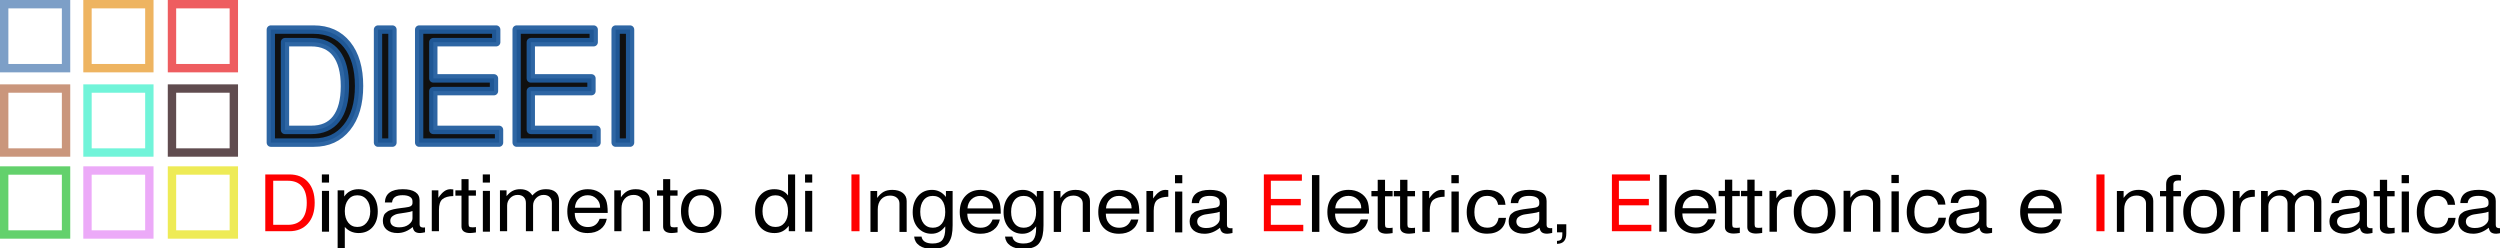 <?xml version="1.0" encoding="UTF-8" standalone="no"?>
<!-- Created with Inkscape (http://www.inkscape.org/) -->

<svg
   xmlns:dc="http://purl.org/dc/elements/1.1/"
   xmlns:cc="http://creativecommons.org/ns#"
   xmlns:rdf="http://www.w3.org/1999/02/22-rdf-syntax-ns#"
   xmlns:svg="http://www.w3.org/2000/svg"
   xmlns="http://www.w3.org/2000/svg"
   xmlns:sodipodi="http://sodipodi.sourceforge.net/DTD/sodipodi-0.dtd"
   xmlns:inkscape="http://www.inkscape.org/namespaces/inkscape"
   width="596.881"
   height="59.327"
   id="svg2"
   version="1.1"
   inkscape:version="0.48.4 r9939"
   sodipodi:docname="dieei_logo.svg"
   inkscape:export-filename="/home/origama/temp/zenconf_2014/artworks/locandina/logos/dieei_logo_new.png"
   inkscape:export-xdpi="300"
   inkscape:export-ydpi="300">
  <defs
     id="defs4">
    <filter
       id="filter4506"
       inkscape:label="Desaturate"
       x="0"
       y="0"
       width="1"
       height="1"
       inkscape:menu="Color"
       inkscape:menu-tooltip="Render in shades of gray by reducing saturation to zero"
       color-interpolation-filters="sRGB">
      <feColorMatrix
         id="feColorMatrix4508"
         type="saturate"
         values="0" />
    </filter>
  </defs>
  <sodipodi:namedview
     id="base"
     pagecolor="#ffffff"
     bordercolor="#666666"
     borderopacity="1.0"
     inkscape:pageopacity="0.0"
     inkscape:pageshadow="2"
     inkscape:zoom="1.979899"
     inkscape:cx="314.34204"
     inkscape:cy="18.43201"
     inkscape:document-units="px"
     inkscape:current-layer="layer1"
     showgrid="false"
     inkscape:window-width="1680"
     inkscape:window-height="992"
     inkscape:window-x="0"
     inkscape:window-y="26"
     inkscape:window-maximized="1"
     fit-margin-top="0"
     fit-margin-left="0"
     fit-margin-right="0"
     fit-margin-bottom="0" />
  <g
     inkscape:label="Livello 1"
     inkscape:groupmode="layer"
     id="layer1"
     transform="translate(-63.835,-172.634)">
    <g
       id="g3510"
       transform="translate(18.183,83.843)" />
    <path
       style="opacity:0.803;fill:none;stroke:#205b9f;stroke-width:2;stroke-miterlimit:4;stroke-opacity:0.722"
       d="m 64.835,173.634 14.769,0 0,15.275 -14.769,0 z"
       id="rect5520-38" />
    <path
       style="opacity:0.803;fill:none;stroke:#e48700;stroke-width:2;stroke-miterlimit:4;stroke-opacity:0.769"
       d="m 84.723,173.634 14.769,0 0,15.275 -14.769,0 z"
       id="rect5520-8-9" />
    <path
       style="opacity:0.803;fill:none;stroke:#e40005;stroke-width:2;stroke-miterlimit:4;stroke-opacity:0.792"
       d="m 104.894,173.634 14.769,0 0,15.275 -14.769,0 z"
       id="rect5520-1-9" />
    <path
       style="opacity:0.803;fill:none;stroke:#a75025;stroke-width:2;stroke-miterlimit:4;stroke-opacity:0.749"
       d="m 64.835,193.774 14.769,0 0,15.275 -14.769,0 z"
       id="rect5520-5-1" />
    <path
       style="opacity:0.803;fill:none;stroke:#09b617;stroke-width:2;stroke-miterlimit:4;stroke-opacity:0.784"
       d="m 64.835,213.345 14.769,0 0,15.275 -14.769,0 z"
       id="rect5520-0-1" />
    <path
       style="opacity:0.803;fill:none;stroke:#22edc4;stroke-width:2;stroke-miterlimit:4;stroke-opacity:0.796"
       d="m 84.723,193.774 14.769,0 0,15.275 -14.769,0 z"
       id="rect5520-3-3" />
    <path
       style="opacity:0.803;fill:none;stroke:#1d0005;stroke-width:2;stroke-miterlimit:4;stroke-opacity:0.875"
       d="m 104.894,193.774 14.769,0 0,15.275 -14.769,0 z"
       id="rect5520-9-5" />
    <path
       style="opacity:0.803;fill:none;stroke:#e5e102;stroke-width:2;stroke-miterlimit:4;stroke-opacity:0.831"
       d="m 104.894,213.345 14.769,0 0,15.275 -14.769,0 z"
       id="rect5520-4-7" />
    <path
       style="opacity:0.803;fill:none;stroke:#e486f5;stroke-width:2;stroke-miterlimit:4;stroke-opacity:0.875"
       d="m 84.723,213.345 14.769,0 0,15.275 -14.769,0 z"
       id="rect5520-43-6" />
    <g
       transform="scale(0.992,1.008)"
       style="font-size:40.485px;font-style:normal;font-variant:normal;font-weight:normal;font-stretch:normal;line-height:125%;letter-spacing:0px;word-spacing:0px;fill:#000000;fill-opacity:0.937;stroke:#205c9e;stroke-width:2;stroke-linecap:round;stroke-linejoin:round;stroke-miterlimit:0;stroke-opacity:0.937;font-family:Sans;-inkscape-font-specification:Unibit"
       id="text5589-4">
      <path
         d="m 129.529,205.041 0,-26.765 10.333,0 c 3.397,2e-5 6.063,1.184 8.001,3.552 1.937,2.368 2.906,5.633 2.906,9.795 -2e-5,4.162 -0.981,7.439 -2.942,9.831 -1.937,2.392 -4.592,3.588 -7.965,3.588 l -10.333,0 m 3.408,-3.014 6.315,0 c 2.655,1e-5 4.664,-0.873 6.028,-2.619 1.387,-1.77 2.081,-4.353 2.081,-7.75 -3e-5,-3.397 -0.694,-5.98 -2.081,-7.75 -1.363,-1.77 -3.373,-2.655 -6.028,-2.655 l -6.315,0 0,20.774"
         style="font-size:36.74px;fill:#000000;stroke:#205c9e;font-family:Denemo;-inkscape-font-specification:Denemo"
         id="path3150" />
      <path
         d="m 158.806,178.276 0,26.765 -3.48,0 0,-26.765 3.48,0"
         style="font-size:36.74px;fill:#000000;stroke:#205c9e;font-family:Denemo;-inkscape-font-specification:Denemo"
         id="path3152" />
      <path
         d="m 168.637,192.842 0,9.185 15.823,0 0,3.014 -19.231,0 0,-26.765 18.549,0 0,2.978 -15.141,0 0,8.575 14.603,0 0,3.014 -14.603,0"
         style="font-size:36.74px;fill:#000000;stroke:#205c9e;font-family:Denemo;-inkscape-font-specification:Denemo"
         id="path3154" />
      <path
         d="m 192.102,192.842 0,9.185 15.822,0 0,3.014 -19.231,0 0,-26.765 18.549,0 0,2.978 -15.141,0 0,8.575 14.603,0 0,3.014 -14.603,0"
         style="font-size:36.74px;fill:#000000;stroke:#205c9e;font-family:Denemo;-inkscape-font-specification:Denemo"
         id="path3156" />
      <path
         d="m 215.997,178.276 0,26.765 -3.48,0 0,-26.765 3.48,0"
         style="font-size:36.74px;fill:#000000;stroke:#205c9e;font-family:Denemo;-inkscape-font-specification:Denemo"
         id="path3158" />
    </g>
    <g
       transform="scale(1.047,0.955)"
       style="font-size:43.306px;font-style:normal;font-weight:normal;line-height:125%;letter-spacing:0px;word-spacing:0px;fill:#000000;fill-opacity:1;stroke:none;font-family:Sans"
       id="text5758-5">
      <path
         d="m 136.002,228.489 0,10.201 -1.618,0 0,-10.201 1.618,0 m 0,-4.111 0,2.036 -1.637,0 0,-2.036 1.637,0"
         style="font-size:19.488px;font-variant:normal;font-stretch:normal;font-family:Denemo;-inkscape-font-specification:Denemo"
         id="path3127" />
      <path
         d="m 137.962,242.819 0,-14.464 1.503,0 0,1.542 c 0.761,-1.218 1.846,-1.827 3.254,-1.827 1.345,10e-6 2.411,0.501 3.197,1.503 0.799,1.002 1.199,2.36 1.199,4.073 -1e-5,1.624 -0.4,2.931 -1.199,3.92 -0.799,0.977 -1.859,1.465 -3.178,1.465 -1.256,0 -2.303,-0.507 -3.14,-1.522 l 0,5.31 -1.637,0 m 4.491,-13.227 c -0.863,1e-5 -1.554,0.362 -2.074,1.085 -0.52,0.723 -0.78,1.681 -0.78,2.874 0,1.193 0.26,2.151 0.78,2.874 0.52,0.723 1.212,1.085 2.074,1.085 0.888,0 1.599,-0.362 2.131,-1.085 0.546,-0.723 0.818,-1.662 0.818,-2.817 -1e-5,-1.218 -0.266,-2.189 -0.799,-2.912 -0.533,-0.736 -1.25,-1.104 -2.151,-1.104"
         style="font-size:19.488px;font-variant:normal;font-stretch:normal;font-family:Denemo;-inkscape-font-specification:Denemo"
         id="path3129" />
      <path
         d="m 148.734,231.381 c 0.076,-2.208 1.44,-3.311 4.092,-3.311 1.256,10e-6 2.208,0.241 2.855,0.723 0.647,0.469 0.971,1.155 0.971,2.055 l 0,6.014 c -1e-5,0.533 0.292,0.799 0.875,0.799 0.114,1e-5 0.235,-0.013 0.362,-0.038 l 0,1.218 c -0.457,0.114 -0.831,0.178 -1.123,0.19 -0.52,0 -0.913,-0.121 -1.18,-0.362 -0.254,-0.241 -0.419,-0.622 -0.495,-1.142 -1.091,1.002 -2.246,1.503 -3.464,1.503 -1.028,0 -1.846,-0.273 -2.455,-0.818 -0.596,-0.546 -0.894,-1.281 -0.894,-2.208 0,-0.304 0.025,-0.577 0.076,-0.818 0.063,-0.254 0.127,-0.469 0.19,-0.647 0.076,-0.19 0.203,-0.368 0.381,-0.533 0.19,-0.165 0.349,-0.298 0.476,-0.4 0.127,-0.102 0.336,-0.203 0.628,-0.304 0.292,-0.102 0.514,-0.171 0.666,-0.209 0.152,-0.051 0.425,-0.108 0.818,-0.171 0.393,-0.063 0.679,-0.108 0.856,-0.133 0.178,-0.025 0.501,-0.07 0.971,-0.133 0.634,-0.076 1.072,-0.197 1.313,-0.362 0.254,-0.178 0.381,-0.438 0.381,-0.78 l 0,-0.419 c -1e-5,-0.495 -0.197,-0.869 -0.59,-1.123 -0.393,-0.266 -0.952,-0.4 -1.675,-0.4 -0.749,1e-5 -1.319,0.146 -1.713,0.438 -0.393,0.292 -0.622,0.749 -0.685,1.37 l -1.637,0 m 3.254,6.223 c 0.901,0 1.63,-0.235 2.189,-0.704 0.571,-0.482 0.856,-0.996 0.856,-1.542 l 0,-1.827 c -0.33,0.152 -0.825,0.279 -1.484,0.381 -0.647,0.102 -1.212,0.197 -1.694,0.285 -0.469,0.076 -0.901,0.26 -1.294,0.552 -0.393,0.292 -0.59,0.698 -0.59,1.218 0,0.52 0.178,0.926 0.533,1.218 0.355,0.279 0.85,0.419 1.484,0.419"
         style="font-size:19.488px;font-variant:normal;font-stretch:normal;font-family:Denemo;-inkscape-font-specification:Denemo"
         id="path3131" />
      <path
         d="m 164.339,229.783 c -1.091,0.025 -1.909,0.279 -2.455,0.761 -0.546,0.482 -0.818,1.389 -0.818,2.721 l 0,5.31 -1.637,0 0,-10.22 1.503,0 0,1.865 c 0.469,-0.761 0.92,-1.307 1.351,-1.637 0.431,-0.343 0.907,-0.514 1.427,-0.514 0.14,10e-6 0.349,0.019 0.628,0.057 l 0,1.656"
         style="font-size:19.488px;font-variant:normal;font-stretch:normal;font-family:Denemo;-inkscape-font-specification:Denemo"
         id="path3133" />
      <path
         d="m 169.497,228.355 0,1.332 -1.675,0 0,7.003 c 0,0.368 0.057,0.615 0.171,0.742 0.127,0.114 0.368,0.171 0.723,0.171 0.33,0 0.59,-0.025 0.78,-0.076 l 0,1.351 c -0.507,0.089 -0.952,0.14 -1.332,0.152 -0.634,0 -1.123,-0.14 -1.465,-0.419 -0.33,-0.279 -0.495,-0.679 -0.495,-1.199 l 0,-7.727 -1.389,0 0,-1.332 1.389,0 0,-2.798 1.618,0 0,2.798 1.675,0"
         style="font-size:19.488px;font-variant:normal;font-stretch:normal;font-family:Denemo;-inkscape-font-specification:Denemo"
         id="path3135" />
      <path
         d="m 172.694,228.489 0,10.201 -1.618,0 0,-10.201 1.618,0 m 0,-4.111 0,2.036 -1.637,0 0,-2.036 1.637,0"
         style="font-size:19.488px;font-variant:normal;font-stretch:normal;font-family:Denemo;-inkscape-font-specification:Denemo"
         id="path3137" />
      <path
         d="m 174.978,228.355 1.503,0 0,1.446 c 0.444,-0.609 0.907,-1.047 1.389,-1.313 0.482,-0.279 1.059,-0.419 1.732,-0.419 1.256,10e-6 2.176,0.52 2.76,1.561 0.482,-0.571 0.952,-0.971 1.408,-1.199 0.469,-0.241 1.047,-0.362 1.732,-0.362 0.952,10e-6 1.681,0.247 2.189,0.742 0.507,0.482 0.761,1.186 0.761,2.112 l 0,7.651 -1.637,0 0,-7.042 c -1e-5,-0.647 -0.165,-1.148 -0.495,-1.503 -0.33,-0.355 -0.793,-0.533 -1.389,-0.533 -0.66,0 -1.224,0.26 -1.694,0.78 -0.469,0.52 -0.704,1.148 -0.704,1.884 l 0,6.413 -1.637,0 0,-7.042 c -1e-5,-0.647 -0.165,-1.148 -0.495,-1.503 -0.33,-0.355 -0.793,-0.533 -1.389,-0.533 -0.66,0 -1.224,0.26 -1.694,0.78 -0.469,0.52 -0.704,1.148 -0.704,1.884 l 0,6.413 -1.637,0 0,-10.22"
         style="font-size:19.488px;font-variant:normal;font-stretch:normal;font-family:Denemo;-inkscape-font-specification:Denemo"
         id="path3139" />
      <path
         d="m 199.547,234.008 -7.517,0 c 0.013,0.939 0.197,1.668 0.552,2.189 0.558,0.888 1.377,1.332 2.455,1.332 1.319,0 2.208,-0.685 2.664,-2.055 l 1.637,0 c -0.203,1.116 -0.691,1.992 -1.465,2.626 -0.761,0.622 -1.725,0.933 -2.893,0.933 -1.434,0 -2.569,-0.482 -3.407,-1.446 -0.825,-0.977 -1.237,-2.303 -1.237,-3.978 0,-1.675 0.425,-3.013 1.275,-4.016 0.85,-1.015 1.986,-1.522 3.407,-1.522 0.964,10e-6 1.808,0.241 2.531,0.723 0.736,0.482 1.269,1.136 1.599,1.96 0.266,0.711 0.4,1.795 0.4,3.254 m -7.479,-1.313 5.728,0 c 0.013,-0.025 0.019,-0.063 0.019,-0.114 -1e-5,-0.85 -0.273,-1.561 -0.818,-2.131 -0.546,-0.584 -1.212,-0.875 -1.998,-0.875 -0.825,1e-5 -1.503,0.285 -2.036,0.856 -0.533,0.558 -0.831,1.313 -0.894,2.265"
         style="font-size:19.488px;font-variant:normal;font-stretch:normal;font-family:Denemo;-inkscape-font-specification:Denemo"
         id="path3141" />
      <path
         d="m 201.05,228.355 1.503,0 0,1.732 c 0.457,-0.71 0.945,-1.224 1.465,-1.542 0.52,-0.317 1.161,-0.476 1.922,-0.476 0.99,10e-6 1.776,0.254 2.36,0.761 0.584,0.507 0.875,1.18 0.875,2.017 l 0,7.727 -1.618,0 0,-7.08 c -1e-5,-0.609 -0.19,-1.091 -0.571,-1.446 -0.381,-0.368 -0.894,-0.552 -1.542,-0.552 -0.837,0 -1.51,0.317 -2.017,0.952 -0.495,0.622 -0.742,1.453 -0.742,2.493 l 0,5.633 -1.637,0 0,-10.22"
         style="font-size:19.488px;font-variant:normal;font-stretch:normal;font-family:Denemo;-inkscape-font-specification:Denemo"
         id="path3143" />
      <path
         d="m 215.476,228.355 0,1.332 -1.675,0 0,7.003 c 0,0.368 0.057,0.615 0.171,0.742 0.127,0.114 0.368,0.171 0.723,0.171 0.33,0 0.59,-0.025 0.78,-0.076 l 0,1.351 c -0.507,0.089 -0.952,0.14 -1.332,0.152 -0.634,0 -1.123,-0.14 -1.465,-0.419 -0.33,-0.279 -0.495,-0.679 -0.495,-1.199 l 0,-7.727 -1.389,0 0,-1.332 1.389,0 0,-2.798 1.618,0 0,2.798 1.675,0"
         style="font-size:19.488px;font-variant:normal;font-stretch:normal;font-family:Denemo;-inkscape-font-specification:Denemo"
         id="path3145" />
      <path
         d="m 220.862,228.07 c 1.472,10e-6 2.607,0.488 3.407,1.465 0.812,0.964 1.218,2.328 1.218,4.092 -1e-5,1.675 -0.412,2.994 -1.237,3.958 -0.825,0.964 -1.948,1.446 -3.369,1.446 -1.459,0 -2.595,-0.482 -3.407,-1.446 -0.812,-0.977 -1.218,-2.322 -1.218,-4.035 0,-1.713 0.406,-3.051 1.218,-4.016 0.825,-0.977 1.954,-1.465 3.388,-1.465 m 0.019,1.503 c -0.913,1e-5 -1.63,0.355 -2.151,1.066 -0.52,0.711 -0.78,1.681 -0.78,2.912 0,1.231 0.26,2.201 0.78,2.912 0.52,0.711 1.237,1.066 2.151,1.066 0.901,0 1.611,-0.355 2.131,-1.066 0.52,-0.71 0.78,-1.662 0.78,-2.855 -1e-5,-1.256 -0.254,-2.239 -0.761,-2.95 -0.508,-0.723 -1.224,-1.085 -2.151,-1.085"
         style="font-size:19.488px;font-variant:normal;font-stretch:normal;font-family:Denemo;-inkscape-font-specification:Denemo"
         id="path3147" />
    </g>
    <g
       transform="scale(1.047,0.955)"
       style="font-size:43.306px;font-style:normal;font-weight:normal;line-height:125%;letter-spacing:0px;word-spacing:0px;fill:#ff0000;fill-opacity:1;stroke:none;font-family:Sans"
       id="text5758-7-9">
      <path
         d="m 121.462,238.575 0,-14.197 5.481,0 c 1.802,2e-5 3.216,0.628 4.244,1.884 1.028,1.256 1.542,2.988 1.542,5.195 -2e-5,2.208 -0.52,3.946 -1.561,5.215 -1.028,1.269 -2.436,1.903 -4.225,1.903 l -5.481,0 m 1.808,-1.599 3.349,0 c 1.408,1e-5 2.474,-0.463 3.197,-1.389 0.736,-0.939 1.104,-2.309 1.104,-4.111 -1e-5,-1.802 -0.368,-3.172 -1.104,-4.111 -0.723,-0.939 -1.789,-1.408 -3.197,-1.408 l -3.349,0 0,11.019"
         style="font-size:19.488px;font-variant:normal;font-stretch:normal;fill:#ff0000;font-family:Denemo;-inkscape-font-specification:Denemo"
         id="path3124" />
    </g>
    <g
       transform="scale(1.055,0.948)"
       style="font-size:43.658px;font-style:normal;font-weight:normal;line-height:125%;letter-spacing:0px;word-spacing:0px;fill:#000000;fill-opacity:1;stroke:none;font-family:Sans"
       id="text5758-70-9">
      <path
         d="m 257.499,230.212 1.516,0 0,1.746 c 0.46,-0.716 0.953,-1.234 1.477,-1.554 0.524,-0.32 1.17,-0.48 1.938,-0.48 0.998,1e-5 1.791,0.256 2.379,0.767 0.588,0.512 0.883,1.19 0.883,2.034 l 0,7.789 -1.631,0 0,-7.137 c -10e-6,-0.614 -0.192,-1.1 -0.576,-1.458 -0.384,-0.371 -0.902,-0.556 -1.554,-0.556 -0.844,1e-5 -1.522,0.32 -2.034,0.959 -0.499,0.627 -0.748,1.465 -0.748,2.513 l 0,5.679 -1.65,0 0,-10.303"
         style="font-size:19.646px;font-variant:normal;font-stretch:normal;font-family:Denemo;-inkscape-font-specification:Denemo"
         id="path3105" />
      <path
         d="m 271.294,240.975 c -1.202,0 -2.213,-0.492 -3.031,-1.477 -0.806,-0.998 -1.209,-2.315 -1.209,-3.952 0,-1.676 0.403,-3.031 1.209,-4.067 0.806,-1.036 1.861,-1.554 3.166,-1.554 1.279,1e-5 2.328,0.595 3.146,1.784 l 0,-1.496 1.516,0 0,8.614 c -1e-5,0.985 -0.064,1.803 -0.192,2.456 -0.115,0.665 -0.333,1.279 -0.652,1.842 -0.307,0.563 -0.774,0.978 -1.401,1.247 -0.614,0.281 -1.401,0.422 -2.36,0.422 -1.202,-1e-5 -2.168,-0.275 -2.897,-0.825 -0.716,-0.55 -1.119,-1.311 -1.209,-2.283 l 1.669,0 c 0.179,1.151 1.01,1.733 2.494,1.746 1.1,0 1.855,-0.313 2.264,-0.94 0.409,-0.627 0.614,-1.573 0.614,-2.84 l 0,-0.537 c -0.46,0.652 -0.94,1.126 -1.439,1.42 -0.486,0.294 -1.049,0.441 -1.688,0.441 m 0.307,-9.535 c -0.883,1e-5 -1.58,0.365 -2.091,1.094 -0.499,0.716 -0.748,1.688 -0.748,2.916 0,1.241 0.256,2.219 0.767,2.935 0.512,0.716 1.209,1.074 2.091,1.074 0.87,0 1.554,-0.352 2.053,-1.055 0.499,-0.703 0.748,-1.669 0.748,-2.897 -10e-6,-1.279 -0.249,-2.277 -0.748,-2.993 -0.486,-0.716 -1.177,-1.074 -2.072,-1.074"
         style="font-size:19.646px;font-variant:normal;font-stretch:normal;font-family:Denemo;-inkscape-font-specification:Denemo"
         id="path3107" />
      <path
         d="m 286.988,235.91 -7.578,0 c 0.013,0.947 0.198,1.682 0.556,2.206 0.563,0.895 1.388,1.343 2.475,1.343 1.33,0 2.226,-0.691 2.686,-2.072 l 1.65,0 c -0.205,1.126 -0.697,2.008 -1.477,2.648 -0.767,0.627 -1.74,0.94 -2.916,0.94 -1.445,0 -2.59,-0.486 -3.434,-1.458 -0.831,-0.985 -1.247,-2.321 -1.247,-4.01 0,-1.688 0.428,-3.038 1.285,-4.048 0.857,-1.023 2.002,-1.535 3.434,-1.535 0.972,1e-5 1.823,0.243 2.552,0.729 0.742,0.486 1.279,1.145 1.612,1.976 0.269,0.716 0.403,1.81 0.403,3.281 m -7.54,-1.324 5.775,0 c 0.013,-0.026 0.019,-0.064 0.019,-0.115 -1e-5,-0.857 -0.275,-1.573 -0.825,-2.149 -0.55,-0.588 -1.222,-0.883 -2.015,-0.883 -0.831,1e-5 -1.516,0.288 -2.053,0.863 -0.537,0.563 -0.838,1.324 -0.902,2.283"
         style="font-size:19.646px;font-variant:normal;font-stretch:normal;font-family:Denemo;-inkscape-font-specification:Denemo"
         id="path3109" />
      <path
         d="m 291.861,240.975 c -1.202,0 -2.213,-0.492 -3.031,-1.477 -0.806,-0.998 -1.209,-2.315 -1.209,-3.952 0,-1.676 0.403,-3.031 1.209,-4.067 0.806,-1.036 1.861,-1.554 3.166,-1.554 1.279,1e-5 2.328,0.595 3.146,1.784 l 0,-1.496 1.516,0 0,8.614 c -10e-6,0.985 -0.064,1.803 -0.192,2.456 -0.115,0.665 -0.333,1.279 -0.652,1.842 -0.307,0.563 -0.774,0.978 -1.401,1.247 -0.614,0.281 -1.401,0.422 -2.36,0.422 -1.202,-1e-5 -2.168,-0.275 -2.897,-0.825 -0.716,-0.55 -1.119,-1.311 -1.209,-2.283 l 1.669,0 c 0.179,1.151 1.01,1.733 2.494,1.746 1.1,0 1.855,-0.313 2.264,-0.94 0.409,-0.627 0.614,-1.573 0.614,-2.84 l 0,-0.537 c -0.46,0.652 -0.94,1.126 -1.439,1.42 -0.486,0.294 -1.049,0.441 -1.688,0.441 m 0.307,-9.535 c -0.883,1e-5 -1.58,0.365 -2.091,1.094 -0.499,0.716 -0.748,1.688 -0.748,2.916 -1e-5,1.241 0.256,2.219 0.767,2.935 0.512,0.716 1.209,1.074 2.091,1.074 0.87,0 1.554,-0.352 2.053,-1.055 0.499,-0.703 0.748,-1.669 0.748,-2.897 0,-1.279 -0.249,-2.277 -0.748,-2.993 -0.486,-0.716 -1.177,-1.074 -2.072,-1.074"
         style="font-size:19.646px;font-variant:normal;font-stretch:normal;font-family:Denemo;-inkscape-font-specification:Denemo"
         id="path3111" />
      <path
         d="m 298.979,230.212 1.516,0 0,1.746 c 0.46,-0.716 0.953,-1.234 1.477,-1.554 0.524,-0.32 1.17,-0.48 1.938,-0.48 0.998,1e-5 1.791,0.256 2.379,0.767 0.588,0.512 0.883,1.19 0.883,2.034 l 0,7.789 -1.631,0 0,-7.137 c -10e-6,-0.614 -0.192,-1.1 -0.576,-1.458 -0.384,-0.371 -0.902,-0.556 -1.554,-0.556 -0.844,1e-5 -1.522,0.32 -2.034,0.959 -0.499,0.627 -0.748,1.465 -0.748,2.513 l 0,5.679 -1.65,0 0,-10.303"
         style="font-size:19.646px;font-variant:normal;font-stretch:normal;font-family:Denemo;-inkscape-font-specification:Denemo"
         id="path3113" />
      <path
         d="m 318.338,235.91 -7.578,0 c 0.013,0.947 0.198,1.682 0.556,2.206 0.563,0.895 1.388,1.343 2.475,1.343 1.33,0 2.226,-0.691 2.686,-2.072 l 1.65,0 c -0.205,1.126 -0.697,2.008 -1.477,2.648 -0.767,0.627 -1.74,0.94 -2.916,0.94 -1.445,0 -2.59,-0.486 -3.434,-1.458 -0.831,-0.985 -1.247,-2.321 -1.247,-4.01 0,-1.688 0.428,-3.038 1.285,-4.048 0.857,-1.023 2.002,-1.535 3.434,-1.535 0.972,1e-5 1.823,0.243 2.552,0.729 0.742,0.486 1.279,1.145 1.612,1.976 0.269,0.716 0.403,1.81 0.403,3.281 m -7.54,-1.324 5.775,0 c 0.013,-0.026 0.019,-0.064 0.019,-0.115 -10e-6,-0.857 -0.275,-1.573 -0.825,-2.149 -0.55,-0.588 -1.222,-0.883 -2.015,-0.883 -0.831,1e-5 -1.516,0.288 -2.053,0.863 -0.537,0.563 -0.838,1.324 -0.902,2.283"
         style="font-size:19.646px;font-variant:normal;font-stretch:normal;font-family:Denemo;-inkscape-font-specification:Denemo"
         id="path3115" />
      <path
         d="m 324.899,231.651 c -1.1,0.026 -1.925,0.281 -2.475,0.767 -0.55,0.486 -0.825,1.401 -0.825,2.744 l 0,5.353 -1.65,0 0,-10.303 1.516,0 0,1.88 c 0.473,-0.767 0.927,-1.317 1.362,-1.65 0.435,-0.345 0.915,-0.518 1.439,-0.518 0.141,1e-5 0.352,0.019 0.633,0.058 l 0,1.669"
         style="font-size:19.646px;font-variant:normal;font-stretch:normal;font-family:Denemo;-inkscape-font-specification:Denemo"
         id="path3117" />
      <path
         d="m 328.065,230.346 0,10.284 -1.631,0 0,-10.284 1.631,0 m 0,-4.144 0,2.053 -1.65,0 0,-2.053 1.65,0"
         style="font-size:19.646px;font-variant:normal;font-stretch:normal;font-family:Denemo;-inkscape-font-specification:Denemo"
         id="path3119" />
      <path
         d="m 330.195,233.263 c 0.077,-2.226 1.452,-3.338 4.125,-3.338 1.266,1e-5 2.226,0.243 2.878,0.729 0.652,0.473 0.978,1.164 0.978,2.072 l 0,6.063 c -10e-6,0.537 0.294,0.806 0.883,0.806 0.115,0 0.237,-0.013 0.365,-0.038 l 0,1.228 c -0.46,0.115 -0.838,0.179 -1.132,0.192 -0.524,0 -0.921,-0.122 -1.19,-0.365 -0.256,-0.243 -0.422,-0.627 -0.499,-1.151 -1.1,1.01 -2.264,1.516 -3.492,1.516 -1.036,0 -1.861,-0.275 -2.475,-0.825 -0.601,-0.55 -0.902,-1.292 -0.902,-2.226 0,-0.307 0.026,-0.582 0.077,-0.825 0.064,-0.256 0.128,-0.473 0.192,-0.652 0.077,-0.192 0.205,-0.371 0.384,-0.537 0.192,-0.166 0.352,-0.301 0.48,-0.403 0.128,-0.102 0.339,-0.205 0.633,-0.307 0.294,-0.102 0.518,-0.173 0.671,-0.211 0.153,-0.051 0.428,-0.109 0.825,-0.173 0.397,-0.064 0.684,-0.109 0.863,-0.134 0.179,-0.026 0.505,-0.07 0.978,-0.134 0.64,-0.077 1.081,-0.198 1.324,-0.365 0.256,-0.179 0.384,-0.441 0.384,-0.787 l 0,-0.422 c -1e-5,-0.499 -0.198,-0.876 -0.595,-1.132 -0.397,-0.269 -0.959,-0.403 -1.688,-0.403 -0.755,1e-5 -1.33,0.147 -1.727,0.441 -0.397,0.294 -0.627,0.755 -0.691,1.381 l -1.65,0 m 3.281,6.274 c 0.908,0 1.644,-0.237 2.206,-0.71 0.576,-0.486 0.863,-1.004 0.863,-1.554 l 0,-1.842 c -0.333,0.153 -0.831,0.281 -1.496,0.384 -0.652,0.102 -1.222,0.198 -1.708,0.288 -0.473,0.077 -0.908,0.262 -1.305,0.556 -0.397,0.294 -0.595,0.703 -0.595,1.228 0,0.524 0.179,0.934 0.537,1.228 0.358,0.281 0.857,0.422 1.496,0.422"
         style="font-size:19.646px;font-variant:normal;font-stretch:normal;font-family:Denemo;-inkscape-font-specification:Denemo"
         id="path3121" />
    </g>
    <g
       transform="scale(1.047,0.955)"
       style="font-size:43.306px;font-style:normal;font-weight:normal;line-height:125%;letter-spacing:0px;word-spacing:0px;fill:#ff0000;fill-opacity:1;stroke:none;font-family:Sans"
       id="text5758-7-7-3">
      <path
         d="m 256.969,224.378 0,14.197 -1.846,0 0,-14.197 1.846,0"
         style="font-size:19.488px;font-variant:normal;font-stretch:normal;fill:#ff0000;font-family:Denemo;-inkscape-font-specification:Denemo"
         id="path3102" />
    </g>
    <g
       transform="scale(1.064,0.94)"
       style="font-size:43.999px;font-style:normal;font-weight:normal;line-height:125%;letter-spacing:0px;word-spacing:0px;fill:#000000;fill-opacity:1;stroke:none;font-family:Sans"
       id="text5758-70-4-0">
      <path
         d="m 356.05,228.124 0,14.424 -1.663,0 0,-14.424 1.663,0"
         style="font-size:19.8px;font-variant:normal;font-stretch:normal;font-family:Denemo;-inkscape-font-specification:Denemo"
         id="path3085" />
      <path
         d="m 367.206,237.908 -7.638,0 c 0.013,0.954 0.2,1.695 0.561,2.224 0.567,0.902 1.399,1.353 2.494,1.353 1.341,0 2.243,-0.696 2.707,-2.088 l 1.663,0 c -0.206,1.134 -0.703,2.024 -1.489,2.668 -0.773,0.632 -1.753,0.947 -2.939,0.947 -1.457,0 -2.61,-0.49 -3.461,-1.469 -0.838,-0.993 -1.257,-2.34 -1.257,-4.041 0,-1.702 0.432,-3.061 1.295,-4.08 0.864,-1.031 2.017,-1.547 3.461,-1.547 0.98,1e-5 1.837,0.245 2.572,0.735 0.748,0.49 1.289,1.154 1.624,1.992 0.271,0.722 0.406,1.824 0.406,3.306 m -7.599,-1.334 5.82,0 c 0.013,-0.026 0.019,-0.064 0.019,-0.116 -10e-6,-0.864 -0.277,-1.586 -0.831,-2.166 -0.554,-0.593 -1.231,-0.889 -2.03,-0.889 -0.838,1e-5 -1.528,0.29 -2.069,0.87 -0.541,0.567 -0.844,1.334 -0.909,2.301"
         style="font-size:19.8px;font-variant:normal;font-stretch:normal;font-family:Denemo;-inkscape-font-specification:Denemo"
         id="path3087" />
      <path
         d="m 372.485,232.165 0,1.353 -1.702,0 0,7.115 c 0,0.374 0.058,0.625 0.174,0.754 0.129,0.116 0.374,0.174 0.735,0.174 0.335,0 0.599,-0.026 0.793,-0.077 l 0,1.373 c -0.516,0.09 -0.967,0.142 -1.353,0.155 -0.645,0 -1.141,-0.142 -1.489,-0.425 -0.335,-0.284 -0.503,-0.69 -0.503,-1.218 l 0,-7.85 -1.411,0 0,-1.353 1.411,0 0,-2.842 1.644,0 0,2.842 1.702,0"
         style="font-size:19.8px;font-variant:normal;font-stretch:normal;font-family:Denemo;-inkscape-font-specification:Denemo"
         id="path3089" />
      <path
         d="m 377.512,232.165 0,1.353 -1.702,0 0,7.115 c 0,0.374 0.058,0.625 0.174,0.754 0.129,0.116 0.374,0.174 0.735,0.174 0.335,0 0.599,-0.026 0.793,-0.077 l 0,1.373 c -0.516,0.09 -0.967,0.142 -1.353,0.155 -0.645,0 -1.141,-0.142 -1.489,-0.425 -0.335,-0.284 -0.503,-0.69 -0.503,-1.218 l 0,-7.85 -1.411,0 0,-1.353 1.411,0 0,-2.842 1.644,0 0,2.842 1.702,0"
         style="font-size:19.8px;font-variant:normal;font-stretch:normal;font-family:Denemo;-inkscape-font-specification:Denemo"
         id="path3091" />
      <path
         d="m 384.144,233.615 c -1.109,0.026 -1.94,0.284 -2.494,0.773 -0.554,0.49 -0.831,1.411 -0.831,2.765 l 0,5.395 -1.663,0 0,-10.383 1.528,0 0,1.895 c 0.477,-0.773 0.935,-1.328 1.373,-1.663 0.438,-0.348 0.922,-0.522 1.45,-0.522 0.142,1e-5 0.354,0.019 0.638,0.058 l 0,1.682"
         style="font-size:19.8px;font-variant:normal;font-stretch:normal;font-family:Denemo;-inkscape-font-specification:Denemo"
         id="path3093" />
      <path
         d="m 387.334,232.3 0,10.364 -1.644,0 0,-10.364 1.644,0 m 0,-4.176 0,2.069 -1.663,0 0,-2.069 1.663,0"
         style="font-size:19.8px;font-variant:normal;font-stretch:normal;font-family:Denemo;-inkscape-font-specification:Denemo"
         id="path3095" />
      <path
         d="m 397.814,235.665 -1.663,0 c -0.103,-0.722 -0.367,-1.276 -0.793,-1.663 -0.412,-0.4 -0.967,-0.599 -1.663,-0.599 -0.902,1e-5 -1.605,0.367 -2.108,1.102 -0.503,0.735 -0.754,1.747 -0.754,3.036 0,1.225 0.258,2.191 0.773,2.9 0.516,0.696 1.225,1.044 2.127,1.044 1.418,0 2.262,-0.831 2.533,-2.494 l 1.663,0 c -0.103,1.263 -0.522,2.249 -1.257,2.958 -0.735,0.709 -1.727,1.063 -2.978,1.063 -1.418,0 -2.539,-0.49 -3.364,-1.469 -0.812,-0.993 -1.218,-2.327 -1.218,-4.002 0,-1.714 0.419,-3.087 1.257,-4.118 0.838,-1.031 1.953,-1.547 3.345,-1.547 1.199,1e-5 2.159,0.329 2.881,0.986 0.722,0.645 1.128,1.579 1.218,2.804"
         style="font-size:19.8px;font-variant:normal;font-stretch:normal;font-family:Denemo;-inkscape-font-specification:Denemo"
         id="path3097" />
      <path
         d="m 398.994,235.239 c 0.077,-2.243 1.463,-3.364 4.157,-3.364 1.276,1e-5 2.243,0.245 2.9,0.735 0.657,0.477 0.986,1.173 0.986,2.088 l 0,6.11 c -1e-5,0.541 0.296,0.812 0.889,0.812 0.116,0 0.238,-0.013 0.367,-0.039 l 0,1.237 c -0.464,0.116 -0.844,0.18 -1.141,0.193 -0.529,0 -0.928,-0.122 -1.199,-0.367 -0.258,-0.245 -0.425,-0.632 -0.503,-1.16 -1.109,1.018 -2.282,1.528 -3.519,1.528 -1.044,0 -1.876,-0.277 -2.494,-0.831 -0.606,-0.554 -0.909,-1.302 -0.909,-2.243 0,-0.309 0.026,-0.587 0.077,-0.831 0.065,-0.258 0.129,-0.477 0.193,-0.657 0.077,-0.193 0.206,-0.374 0.387,-0.541 0.193,-0.168 0.354,-0.303 0.483,-0.406 0.129,-0.103 0.342,-0.206 0.638,-0.309 0.296,-0.103 0.522,-0.174 0.677,-0.213 0.155,-0.051 0.432,-0.11 0.831,-0.174 0.4,-0.064 0.69,-0.11 0.87,-0.135 0.18,-0.026 0.509,-0.071 0.986,-0.135 0.645,-0.077 1.089,-0.2 1.334,-0.367 0.258,-0.18 0.387,-0.445 0.387,-0.793 l 0,-0.425 c -10e-6,-0.503 -0.2,-0.883 -0.599,-1.141 -0.4,-0.271 -0.967,-0.406 -1.702,-0.406 -0.761,1e-5 -1.341,0.148 -1.74,0.445 -0.4,0.296 -0.632,0.761 -0.696,1.392 l -1.663,0 m 3.306,6.323 c 0.915,0 1.656,-0.238 2.224,-0.715 0.58,-0.49 0.87,-1.012 0.87,-1.566 l 0,-1.856 c -0.335,0.155 -0.838,0.284 -1.508,0.387 -0.657,0.103 -1.231,0.2 -1.721,0.29 -0.477,0.077 -0.915,0.264 -1.315,0.561 -0.4,0.296 -0.599,0.709 -0.599,1.237 0,0.529 0.18,0.941 0.541,1.237 0.361,0.284 0.864,0.425 1.508,0.425"
         style="font-size:19.8px;font-variant:normal;font-stretch:normal;font-family:Denemo;-inkscape-font-specification:Denemo"
         id="path3099" />
    </g>
    <g
       transform="scale(1.063,0.941)"
       style="font-size:43.974px;font-style:normal;font-weight:normal;line-height:125%;letter-spacing:0px;word-spacing:0px;fill:#000000;fill-opacity:1;stroke:none;font-family:Sans"
       id="text5758-70-0-3">
      <path
         d="m 434.392,227.837 0,14.416 -1.662,0 0,-14.416 1.662,0"
         style="font-size:19.788px;font-variant:normal;font-stretch:normal;font-family:Denemo;-inkscape-font-specification:Denemo"
         id="path3064" />
      <path
         d="m 445.543,237.616 -7.633,0 c 0.013,0.953 0.2,1.694 0.56,2.222 0.567,0.902 1.398,1.353 2.493,1.353 1.34,0 2.242,-0.696 2.705,-2.087 l 1.662,0 c -0.206,1.134 -0.702,2.023 -1.488,2.667 -0.773,0.631 -1.752,0.947 -2.937,0.947 -1.456,0 -2.609,-0.49 -3.459,-1.469 -0.837,-0.992 -1.256,-2.338 -1.256,-4.039 0,-1.701 0.432,-3.06 1.295,-4.077 0.863,-1.031 2.016,-1.546 3.459,-1.546 0.979,10e-6 1.836,0.245 2.57,0.734 0.747,0.49 1.288,1.153 1.623,1.99 0.271,0.721 0.406,1.823 0.406,3.304 m -7.595,-1.333 5.817,0 c 0.013,-0.026 0.019,-0.064 0.019,-0.116 -10e-6,-0.863 -0.277,-1.585 -0.831,-2.164 -0.554,-0.593 -1.23,-0.889 -2.029,-0.889 -0.837,1e-5 -1.527,0.29 -2.068,0.87 -0.541,0.567 -0.844,1.333 -0.908,2.3"
         style="font-size:19.788px;font-variant:normal;font-stretch:normal;font-family:Denemo;-inkscape-font-specification:Denemo"
         id="path3066" />
      <path
         d="m 450.818,231.876 0,1.353 -1.701,0 0,7.111 c -10e-6,0.374 0.058,0.625 0.174,0.754 0.129,0.116 0.374,0.174 0.734,0.174 0.335,0 0.599,-0.026 0.792,-0.077 l 0,1.372 c -0.515,0.09 -0.966,0.142 -1.353,0.155 -0.644,0 -1.14,-0.142 -1.488,-0.425 -0.335,-0.283 -0.502,-0.689 -0.502,-1.217 l 0,-7.846 -1.411,0 0,-1.353 1.411,0 0,-2.841 1.643,0 0,2.841 1.701,0"
         style="font-size:19.788px;font-variant:normal;font-stretch:normal;font-family:Denemo;-inkscape-font-specification:Denemo"
         id="path3068" />
      <path
         d="m 455.843,231.876 0,1.353 -1.701,0 0,7.111 c 0,0.374 0.058,0.625 0.174,0.754 0.129,0.116 0.374,0.174 0.734,0.174 0.335,0 0.599,-0.026 0.792,-0.077 l 0,1.372 c -0.515,0.09 -0.966,0.142 -1.353,0.155 -0.644,0 -1.14,-0.142 -1.488,-0.425 -0.335,-0.283 -0.502,-0.689 -0.502,-1.217 l 0,-7.846 -1.411,0 0,-1.353 1.411,0 0,-2.841 1.643,0 0,2.841 1.701,0"
         style="font-size:19.788px;font-variant:normal;font-stretch:normal;font-family:Denemo;-inkscape-font-specification:Denemo"
         id="path3070" />
      <path
         d="m 462.471,233.326 c -1.108,0.026 -1.939,0.283 -2.493,0.773 -0.554,0.49 -0.831,1.411 -0.831,2.763 l 0,5.392 -1.662,0 0,-10.377 1.527,0 0,1.894 c 0.477,-0.773 0.934,-1.327 1.372,-1.662 0.438,-0.348 0.921,-0.522 1.449,-0.522 0.142,10e-6 0.354,0.019 0.638,0.058 l 0,1.681"
         style="font-size:19.788px;font-variant:normal;font-stretch:normal;font-family:Denemo;-inkscape-font-specification:Denemo"
         id="path3072" />
      <path
         d="m 467.611,231.586 c 1.494,10e-6 2.647,0.496 3.459,1.488 0.825,0.979 1.237,2.364 1.237,4.155 -10e-6,1.701 -0.419,3.04 -1.256,4.019 -0.837,0.979 -1.978,1.469 -3.42,1.469 -1.482,0 -2.635,-0.49 -3.459,-1.469 -0.825,-0.992 -1.237,-2.358 -1.237,-4.097 0,-1.739 0.412,-3.098 1.237,-4.077 0.837,-0.992 1.984,-1.488 3.44,-1.488 m 0.019,1.527 c -0.928,1e-5 -1.655,0.361 -2.184,1.082 -0.528,0.721 -0.792,1.707 -0.792,2.957 -10e-6,1.25 0.264,2.235 0.792,2.957 0.528,0.721 1.256,1.082 2.184,1.082 0.915,0 1.636,-0.361 2.164,-1.082 0.528,-0.721 0.792,-1.688 0.792,-2.899 0,-1.275 -0.258,-2.274 -0.773,-2.995 -0.515,-0.734 -1.243,-1.101 -2.184,-1.101"
         style="font-size:19.788px;font-variant:normal;font-stretch:normal;font-family:Denemo;-inkscape-font-specification:Denemo"
         id="path3074" />
      <path
         d="m 474.124,231.876 1.527,0 0,1.759 c 0.464,-0.721 0.96,-1.243 1.488,-1.565 0.528,-0.322 1.179,-0.483 1.952,-0.483 1.005,10e-6 1.804,0.258 2.396,0.773 0.593,0.515 0.889,1.198 0.889,2.048 l 0,7.846 -1.643,0 0,-7.189 c -1e-5,-0.618 -0.193,-1.108 -0.58,-1.469 -0.387,-0.374 -0.908,-0.56 -1.565,-0.56 -0.85,1e-5 -1.533,0.322 -2.048,0.966 -0.502,0.631 -0.754,1.475 -0.754,2.532 l 0,5.72 -1.662,0 0,-10.377"
         style="font-size:19.788px;font-variant:normal;font-stretch:normal;font-family:Denemo;-inkscape-font-specification:Denemo"
         id="path3076" />
      <path
         d="m 486.53,232.012 0,10.358 -1.643,0 0,-10.358 1.643,0 m 0,-4.174 0,2.068 -1.662,0 0,-2.068 1.662,0"
         style="font-size:19.788px;font-variant:normal;font-stretch:normal;font-family:Denemo;-inkscape-font-specification:Denemo"
         id="path3078" />
      <path
         d="m 497.004,235.374 -1.662,0 c -0.103,-0.721 -0.367,-1.275 -0.792,-1.662 -0.412,-0.399 -0.966,-0.599 -1.662,-0.599 -0.902,1e-5 -1.604,0.367 -2.106,1.101 -0.502,0.734 -0.754,1.746 -0.754,3.034 0,1.224 0.258,2.19 0.773,2.899 0.515,0.696 1.224,1.044 2.126,1.044 1.417,0 2.261,-0.831 2.532,-2.493 l 1.662,0 c -0.103,1.263 -0.522,2.248 -1.256,2.957 -0.734,0.709 -1.726,1.063 -2.976,1.063 -1.417,0 -2.538,-0.49 -3.362,-1.469 -0.812,-0.992 -1.217,-2.325 -1.217,-4 0,-1.713 0.419,-3.085 1.256,-4.116 0.837,-1.031 1.952,-1.546 3.343,-1.546 1.198,10e-6 2.158,0.329 2.879,0.986 0.721,0.644 1.127,1.578 1.217,2.802"
         style="font-size:19.788px;font-variant:normal;font-stretch:normal;font-family:Denemo;-inkscape-font-specification:Denemo"
         id="path3080" />
      <path
         d="m 498.183,234.949 c 0.077,-2.242 1.462,-3.362 4.155,-3.362 1.275,10e-6 2.242,0.245 2.899,0.734 0.657,0.477 0.986,1.172 0.986,2.087 l 0,6.107 c -1e-5,0.541 0.296,0.812 0.889,0.812 0.116,0 0.238,-0.013 0.367,-0.039 l 0,1.237 c -0.464,0.116 -0.844,0.18 -1.14,0.193 -0.528,0 -0.928,-0.122 -1.198,-0.367 -0.258,-0.245 -0.425,-0.631 -0.502,-1.159 -1.108,1.018 -2.28,1.527 -3.517,1.527 -1.044,0 -1.874,-0.277 -2.493,-0.831 -0.606,-0.554 -0.908,-1.301 -0.908,-2.242 0,-0.309 0.026,-0.586 0.077,-0.831 0.064,-0.258 0.129,-0.477 0.193,-0.657 0.077,-0.193 0.206,-0.374 0.386,-0.541 0.193,-0.167 0.354,-0.303 0.483,-0.406 0.129,-0.103 0.341,-0.206 0.638,-0.309 0.296,-0.103 0.522,-0.174 0.676,-0.213 0.155,-0.051 0.432,-0.11 0.831,-0.174 0.399,-0.064 0.689,-0.11 0.87,-0.135 0.18,-0.026 0.509,-0.071 0.986,-0.135 0.644,-0.077 1.089,-0.2 1.333,-0.367 0.258,-0.18 0.386,-0.444 0.386,-0.792 l 0,-0.425 c -10e-6,-0.502 -0.2,-0.882 -0.599,-1.14 -0.399,-0.271 -0.966,-0.406 -1.701,-0.406 -0.76,1e-5 -1.34,0.148 -1.739,0.444 -0.399,0.296 -0.631,0.76 -0.696,1.391 l -1.662,0 m 3.304,6.319 c 0.915,0 1.655,-0.238 2.222,-0.715 0.58,-0.49 0.87,-1.011 0.87,-1.565 l 0,-1.855 c -0.335,0.155 -0.837,0.283 -1.507,0.387 -0.657,0.103 -1.23,0.2 -1.72,0.29 -0.477,0.077 -0.915,0.264 -1.314,0.56 -0.399,0.296 -0.599,0.709 -0.599,1.237 0,0.528 0.18,0.94 0.541,1.237 0.361,0.283 0.863,0.425 1.507,0.425"
         style="font-size:19.788px;font-variant:normal;font-stretch:normal;font-family:Denemo;-inkscape-font-specification:Denemo"
         id="path3082" />
    </g>
    <g
       transform="scale(1.058,0.946)"
       style="font-size:43.749px;font-style:normal;font-weight:normal;line-height:125%;letter-spacing:0px;word-spacing:0px;fill:#000000;fill-opacity:1;stroke:none;font-family:Sans"
       id="text5758-70-3-2">
      <path
         d="m 538.041,230.689 1.519,0 0,1.75 c 0.461,-0.718 0.955,-1.237 1.48,-1.557 0.525,-0.32 1.173,-0.481 1.942,-0.481 1,1e-5 1.794,0.256 2.384,0.769 0.59,0.513 0.884,1.192 0.884,2.038 l 0,7.806 -1.634,0 0,-7.152 c -1e-5,-0.615 -0.192,-1.102 -0.577,-1.461 -0.385,-0.372 -0.904,-0.558 -1.557,-0.558 -0.846,1e-5 -1.525,0.32 -2.038,0.961 -0.5,0.628 -0.75,1.468 -0.75,2.519 l 0,5.691 -1.653,0 0,-10.324"
         style="font-size:19.687px;font-variant:normal;font-stretch:normal;font-family:Denemo;-inkscape-font-specification:Denemo"
         id="path3043" />
      <path
         d="m 552.498,230.689 0,1.346 -1.711,0 0,8.978 -1.634,0 0,-8.978 -1.384,0 0,-1.346 1.384,0 0,-1.75 c -1e-5,-0.731 0.211,-1.301 0.634,-1.711 0.436,-0.423 1.032,-0.634 1.788,-0.634 0.308,2e-5 0.615,0.038 0.923,0.115 l 0,1.346 c -0.244,-0.013 -0.436,-0.019 -0.577,-0.019 -0.756,1e-5 -1.134,0.346 -1.134,1.038 l 0,1.615 1.711,0"
         style="font-size:19.687px;font-variant:normal;font-stretch:normal;font-family:Denemo;-inkscape-font-specification:Denemo"
         id="path3045" />
      <path
         d="m 557.67,230.4 c 1.487,1e-5 2.634,0.493 3.441,1.48 0.82,0.974 1.23,2.352 1.23,4.133 -10e-6,1.692 -0.417,3.025 -1.25,3.999 -0.833,0.974 -1.967,1.461 -3.403,1.461 -1.474,0 -2.621,-0.487 -3.441,-1.461 -0.82,-0.987 -1.23,-2.346 -1.23,-4.076 0,-1.73 0.41,-3.083 1.23,-4.057 0.833,-0.987 1.974,-1.48 3.422,-1.48 m 0.019,1.519 c -0.923,1e-5 -1.647,0.359 -2.172,1.077 -0.526,0.718 -0.788,1.698 -0.788,2.942 -1e-5,1.243 0.263,2.224 0.788,2.942 0.525,0.718 1.25,1.077 2.172,1.077 0.91,0 1.628,-0.359 2.153,-1.077 0.525,-0.718 0.788,-1.679 0.788,-2.884 0,-1.269 -0.256,-2.262 -0.769,-2.98 -0.513,-0.731 -1.237,-1.096 -2.172,-1.096"
         style="font-size:19.687px;font-variant:normal;font-stretch:normal;font-family:Denemo;-inkscape-font-specification:Denemo"
         id="path3047" />
      <path
         d="m 569.167,232.131 c -1.102,0.026 -1.929,0.282 -2.48,0.769 -0.551,0.487 -0.827,1.403 -0.827,2.749 l 0,5.364 -1.653,0 0,-10.324 1.519,0 0,1.884 c 0.474,-0.769 0.929,-1.32 1.365,-1.653 0.436,-0.346 0.916,-0.519 1.442,-0.519 0.141,1e-5 0.352,0.019 0.634,0.058 l 0,1.673"
         style="font-size:19.687px;font-variant:normal;font-stretch:normal;font-family:Denemo;-inkscape-font-specification:Denemo"
         id="path3049" />
      <path
         d="m 570.57,230.689 1.519,0 0,1.461 c 0.449,-0.615 0.916,-1.057 1.403,-1.327 0.487,-0.282 1.07,-0.423 1.75,-0.423 1.269,1e-5 2.198,0.526 2.788,1.577 0.487,-0.577 0.961,-0.981 1.423,-1.211 0.474,-0.244 1.057,-0.365 1.75,-0.365 0.961,1e-5 1.698,0.25 2.211,0.75 0.513,0.487 0.769,1.198 0.769,2.134 l 0,7.729 -1.653,0 0,-7.113 c -10e-6,-0.654 -0.167,-1.16 -0.5,-1.519 -0.333,-0.359 -0.801,-0.538 -1.403,-0.538 -0.666,1e-5 -1.237,0.263 -1.711,0.788 -0.474,0.526 -0.711,1.16 -0.711,1.903 l 0,6.479 -1.653,0 0,-7.113 c 0,-0.654 -0.167,-1.16 -0.5,-1.519 -0.333,-0.359 -0.801,-0.538 -1.403,-0.538 -0.666,1e-5 -1.237,0.263 -1.711,0.788 -0.474,0.526 -0.711,1.16 -0.711,1.903 l 0,6.479 -1.653,0 0,-10.324"
         style="font-size:19.687px;font-variant:normal;font-stretch:normal;font-family:Denemo;-inkscape-font-specification:Denemo"
         id="path3051" />
      <path
         d="m 586.47,233.746 c 0.077,-2.23 1.455,-3.345 4.133,-3.345 1.269,1e-5 2.23,0.244 2.884,0.731 0.654,0.474 0.981,1.166 0.981,2.076 l 0,6.075 c -10e-6,0.538 0.295,0.807 0.884,0.807 0.115,0 0.237,-0.013 0.365,-0.038 l 0,1.23 c -0.461,0.115 -0.84,0.179 -1.134,0.192 -0.526,0 -0.923,-0.122 -1.192,-0.365 -0.256,-0.244 -0.423,-0.628 -0.5,-1.154 -1.102,1.013 -2.269,1.519 -3.499,1.519 -1.038,0 -1.865,-0.276 -2.48,-0.827 -0.602,-0.551 -0.904,-1.295 -0.904,-2.23 0,-0.308 0.026,-0.583 0.077,-0.827 0.064,-0.256 0.128,-0.474 0.192,-0.654 0.077,-0.192 0.205,-0.372 0.385,-0.538 0.192,-0.167 0.352,-0.301 0.481,-0.404 0.128,-0.103 0.34,-0.205 0.634,-0.308 0.295,-0.103 0.519,-0.173 0.673,-0.211 0.154,-0.051 0.429,-0.109 0.827,-0.173 0.397,-0.064 0.686,-0.109 0.865,-0.135 0.179,-0.026 0.506,-0.07 0.981,-0.135 0.641,-0.077 1.083,-0.199 1.327,-0.365 0.256,-0.179 0.385,-0.442 0.385,-0.788 l 0,-0.423 c -10e-6,-0.5 -0.199,-0.878 -0.596,-1.134 -0.397,-0.269 -0.961,-0.404 -1.692,-0.404 -0.756,1e-5 -1.333,0.147 -1.73,0.442 -0.397,0.295 -0.628,0.756 -0.692,1.384 l -1.653,0 m 3.288,6.287 c 0.91,0 1.647,-0.237 2.211,-0.711 0.577,-0.487 0.865,-1.006 0.865,-1.557 l 0,-1.846 c -0.333,0.154 -0.833,0.282 -1.5,0.385 -0.654,0.103 -1.224,0.199 -1.711,0.288 -0.474,0.077 -0.91,0.263 -1.307,0.558 -0.397,0.295 -0.596,0.705 -0.596,1.23 0,0.525 0.179,0.936 0.538,1.23 0.359,0.282 0.859,0.423 1.5,0.423"
         style="font-size:19.687px;font-variant:normal;font-stretch:normal;font-family:Denemo;-inkscape-font-specification:Denemo"
         id="path3053" />
      <path
         d="m 600.716,230.689 0,1.346 -1.692,0 0,7.075 c 0,0.372 0.058,0.622 0.173,0.75 0.128,0.115 0.372,0.173 0.731,0.173 0.333,0 0.596,-0.026 0.788,-0.077 l 0,1.365 c -0.513,0.09 -0.961,0.141 -1.346,0.154 -0.641,0 -1.134,-0.141 -1.48,-0.423 -0.333,-0.282 -0.5,-0.686 -0.5,-1.211 l 0,-7.806 -1.403,0 0,-1.346 1.403,0 0,-2.826 1.634,0 0,2.826 1.692,0"
         style="font-size:19.687px;font-variant:normal;font-stretch:normal;font-family:Denemo;-inkscape-font-specification:Denemo"
         id="path3055" />
      <path
         d="m 603.946,230.823 0,10.305 -1.634,0 0,-10.305 1.634,0 m 0,-4.153 0,2.057 -1.653,0 0,-2.057 1.653,0"
         style="font-size:19.687px;font-variant:normal;font-stretch:normal;font-family:Denemo;-inkscape-font-specification:Denemo"
         id="path3057" />
      <path
         d="m 614.366,234.169 -1.653,0 c -0.103,-0.718 -0.365,-1.269 -0.788,-1.653 -0.41,-0.397 -0.961,-0.596 -1.653,-0.596 -0.897,1e-5 -1.596,0.365 -2.096,1.096 -0.5,0.731 -0.75,1.737 -0.75,3.018 -10e-6,1.218 0.256,2.179 0.769,2.884 0.513,0.692 1.218,1.038 2.115,1.038 1.41,0 2.249,-0.827 2.519,-2.48 l 1.653,0 c -0.103,1.256 -0.519,2.237 -1.25,2.942 -0.731,0.705 -1.717,1.057 -2.961,1.057 -1.41,0 -2.525,-0.487 -3.345,-1.461 -0.807,-0.987 -1.211,-2.313 -1.211,-3.98 0,-1.705 0.417,-3.07 1.25,-4.095 0.833,-1.025 1.942,-1.538 3.326,-1.538 1.192,1e-5 2.147,0.327 2.865,0.981 0.718,0.641 1.121,1.57 1.211,2.788"
         style="font-size:19.687px;font-variant:normal;font-stretch:normal;font-family:Denemo;-inkscape-font-specification:Denemo"
         id="path3059" />
      <path
         d="m 615.539,233.746 c 0.077,-2.23 1.455,-3.345 4.133,-3.345 1.269,1e-5 2.23,0.244 2.884,0.731 0.654,0.474 0.98,1.166 0.981,2.076 l 0,6.075 c -10e-6,0.538 0.295,0.807 0.884,0.807 0.115,0 0.237,-0.013 0.365,-0.038 l 0,1.23 c -0.461,0.115 -0.84,0.179 -1.134,0.192 -0.526,0 -0.923,-0.122 -1.192,-0.365 -0.256,-0.244 -0.423,-0.628 -0.5,-1.154 -1.102,1.013 -2.269,1.519 -3.499,1.519 -1.038,0 -1.865,-0.276 -2.48,-0.827 -0.602,-0.551 -0.904,-1.295 -0.904,-2.23 0,-0.308 0.026,-0.583 0.077,-0.827 0.064,-0.256 0.128,-0.474 0.192,-0.654 0.077,-0.192 0.205,-0.372 0.385,-0.538 0.192,-0.167 0.352,-0.301 0.481,-0.404 0.128,-0.103 0.34,-0.205 0.634,-0.308 0.295,-0.103 0.519,-0.173 0.673,-0.211 0.154,-0.051 0.429,-0.109 0.827,-0.173 0.397,-0.064 0.686,-0.109 0.865,-0.135 0.179,-0.026 0.506,-0.07 0.981,-0.135 0.641,-0.077 1.083,-0.199 1.327,-0.365 0.256,-0.179 0.385,-0.442 0.385,-0.788 l 0,-0.423 c -1e-5,-0.5 -0.199,-0.878 -0.596,-1.134 -0.397,-0.269 -0.961,-0.404 -1.692,-0.404 -0.756,1e-5 -1.333,0.147 -1.73,0.442 -0.397,0.295 -0.628,0.756 -0.692,1.384 l -1.653,0 m 3.288,6.287 c 0.91,0 1.647,-0.237 2.211,-0.711 0.577,-0.487 0.865,-1.006 0.865,-1.557 l 0,-1.846 c -0.333,0.154 -0.833,0.282 -1.5,0.385 -0.654,0.103 -1.224,0.199 -1.711,0.288 -0.474,0.077 -0.91,0.263 -1.307,0.558 -0.397,0.295 -0.596,0.705 -0.596,1.23 0,0.525 0.179,0.936 0.538,1.23 0.359,0.282 0.859,0.423 1.5,0.423"
         style="font-size:19.687px;font-variant:normal;font-stretch:normal;font-family:Denemo;-inkscape-font-specification:Denemo"
         id="path3061" />
    </g>
    <g
       transform="scale(1.047,0.955)"
       style="font-size:43.306px;font-style:normal;font-weight:normal;line-height:125%;letter-spacing:0px;word-spacing:0px;fill:#ff0000;fill-opacity:1;stroke:none;font-family:Sans"
       id="text5758-7-7-5-5">
      <path
         d="m 540.87,224.378 0,14.197 -1.846,0 0,-14.197 1.846,0"
         style="font-size:19.488px;font-variant:normal;font-stretch:normal;fill:#ff0000;font-family:Denemo;-inkscape-font-specification:Denemo"
         id="path3040" />
    </g>
    <g
       transform="scale(0.983,1.017)"
       style="font-size:40.665px;font-style:normal;font-weight:normal;line-height:125%;letter-spacing:0px;word-spacing:0px;fill:#ff0000;fill-opacity:1;stroke:none;font-family:Sans"
       id="text5758-7-7-8-9">
      <path
         d="m 458.139,217.95 0,4.575 7.881,0 0,1.501 -9.579,0 0,-13.331 9.239,0 0,1.483 -7.541,0 0,4.271 7.273,0 0,1.501 -7.273,0"
         style="font-size:18.299px;font-variant:normal;font-stretch:normal;fill:#ff0000;font-family:Denemo;-inkscape-font-specification:Denemo"
         id="path3037" />
    </g>
    <g
       transform="scale(0.983,1.017)"
       style="font-size:40.665px;font-style:normal;font-weight:normal;line-height:125%;letter-spacing:0px;word-spacing:0px;fill:#ff0000;fill-opacity:1;stroke:none;font-family:Sans"
       id="text5758-7-7-8-5-5">
      <path
         d="m 373.601,217.95 0,4.575 7.881,0 0,1.501 -9.579,0 0,-13.331 9.239,0 0,1.483 -7.541,0 0,4.271 7.273,0 0,1.501 -7.273,0"
         style="font-size:18.299px;font-variant:normal;font-stretch:normal;fill:#ff0000;font-family:Denemo;-inkscape-font-specification:Denemo"
         id="path3034" />
    </g>
    <g
       transform="scale(1.047,0.955)"
       style="font-size:43.306px;font-style:normal;font-weight:normal;line-height:125%;letter-spacing:0px;word-spacing:0px;fill:#000000;fill-opacity:1;stroke:none;font-family:Sans"
       id="text5758-6-9">
      <path
         d="m 242.285,224.378 0,14.197 -1.446,0 0,-1.351 c -0.444,0.634 -0.926,1.091 -1.446,1.37 -0.507,0.292 -1.11,0.438 -1.808,0.438 -1.383,0 -2.468,-0.495 -3.254,-1.484 -0.787,-1.002 -1.18,-2.366 -1.18,-4.092 -1e-5,-1.624 0.4,-2.924 1.199,-3.901 0.799,-0.99 1.859,-1.484 3.178,-1.484 1.408,10e-6 2.455,0.527 3.14,1.58 l 0,-5.272 1.618,0 m -4.491,5.215 c -0.888,1e-5 -1.605,0.368 -2.151,1.104 -0.533,0.723 -0.799,1.675 -0.799,2.855 0,1.193 0.273,2.151 0.818,2.874 0.546,0.723 1.262,1.085 2.151,1.085 0.863,0 1.554,-0.355 2.074,-1.066 0.52,-0.723 0.78,-1.675 0.78,-2.855 -1e-5,-1.218 -0.26,-2.189 -0.78,-2.912 -0.52,-0.723 -1.218,-1.085 -2.093,-1.085"
         style="font-size:19.488px;font-variant:normal;font-stretch:normal;font-family:Denemo;-inkscape-font-specification:Denemo"
         id="path3029" />
      <path
         d="m 246.186,228.489 0,10.201 -1.618,0 0,-10.201 1.618,0 m 0,-4.111 0,2.036 -1.637,0 0,-2.036 1.637,0"
         style="font-size:19.488px;font-variant:normal;font-stretch:normal;font-family:Denemo;-inkscape-font-specification:Denemo"
         id="path3031" />
    </g>
    <g
       transform="scale(1.063,0.941)"
       style="font-size:43.974px;font-style:normal;font-weight:normal;line-height:125%;letter-spacing:0px;word-spacing:0px;fill:#000000;fill-opacity:1;stroke:none;font-family:Sans"
       id="text5758-70-0-1-3">
      <path
         d="m 523.139,237.616 -7.633,0 c 0.013,0.953 0.2,1.694 0.56,2.222 0.567,0.902 1.398,1.353 2.493,1.353 1.34,0 2.242,-0.696 2.705,-2.087 l 1.662,0 c -0.206,1.134 -0.702,2.023 -1.488,2.667 -0.773,0.631 -1.752,0.947 -2.937,0.947 -1.456,0 -2.609,-0.49 -3.459,-1.469 -0.837,-0.992 -1.256,-2.338 -1.256,-4.039 0,-1.701 0.432,-3.06 1.295,-4.077 0.863,-1.031 2.016,-1.546 3.459,-1.546 0.979,10e-6 1.836,0.245 2.57,0.734 0.747,0.49 1.288,1.153 1.623,1.99 0.271,0.721 0.406,1.823 0.406,3.304 m -7.595,-1.333 5.817,0 c 0.013,-0.026 0.019,-0.064 0.019,-0.116 -10e-6,-0.863 -0.277,-1.585 -0.831,-2.164 -0.554,-0.593 -1.23,-0.889 -2.029,-0.889 -0.837,1e-5 -1.527,0.29 -2.068,0.87 -0.541,0.567 -0.844,1.333 -0.908,2.3"
         style="font-size:19.788px;font-variant:normal;font-stretch:normal;font-family:Denemo;-inkscape-font-specification:Denemo"
         id="path3026" />
    </g>
    <g
       transform="scale(1.063,0.941)"
       style="font-size:43.974px;font-style:normal;font-weight:normal;line-height:125%;letter-spacing:0px;word-spacing:0px;fill:#000000;fill-opacity:1;stroke:none;font-family:Sans"
       id="text5758-70-0-1-4-8">
      <path
         d="m 409.757,240.363 2.087,0 0,2.358 c 0,1.726 -0.696,2.596 -2.087,2.609 l 0,-0.754 c 0.464,-0.013 0.779,-0.148 0.947,-0.406 0.167,-0.245 0.251,-0.715 0.251,-1.411 l 0,-0.348 -1.198,0 0,-2.048"
         style="font-size:19.788px;font-variant:normal;font-stretch:normal;font-family:Denemo;-inkscape-font-specification:Denemo"
         id="path3023" />
    </g>
  </g>
</svg>
